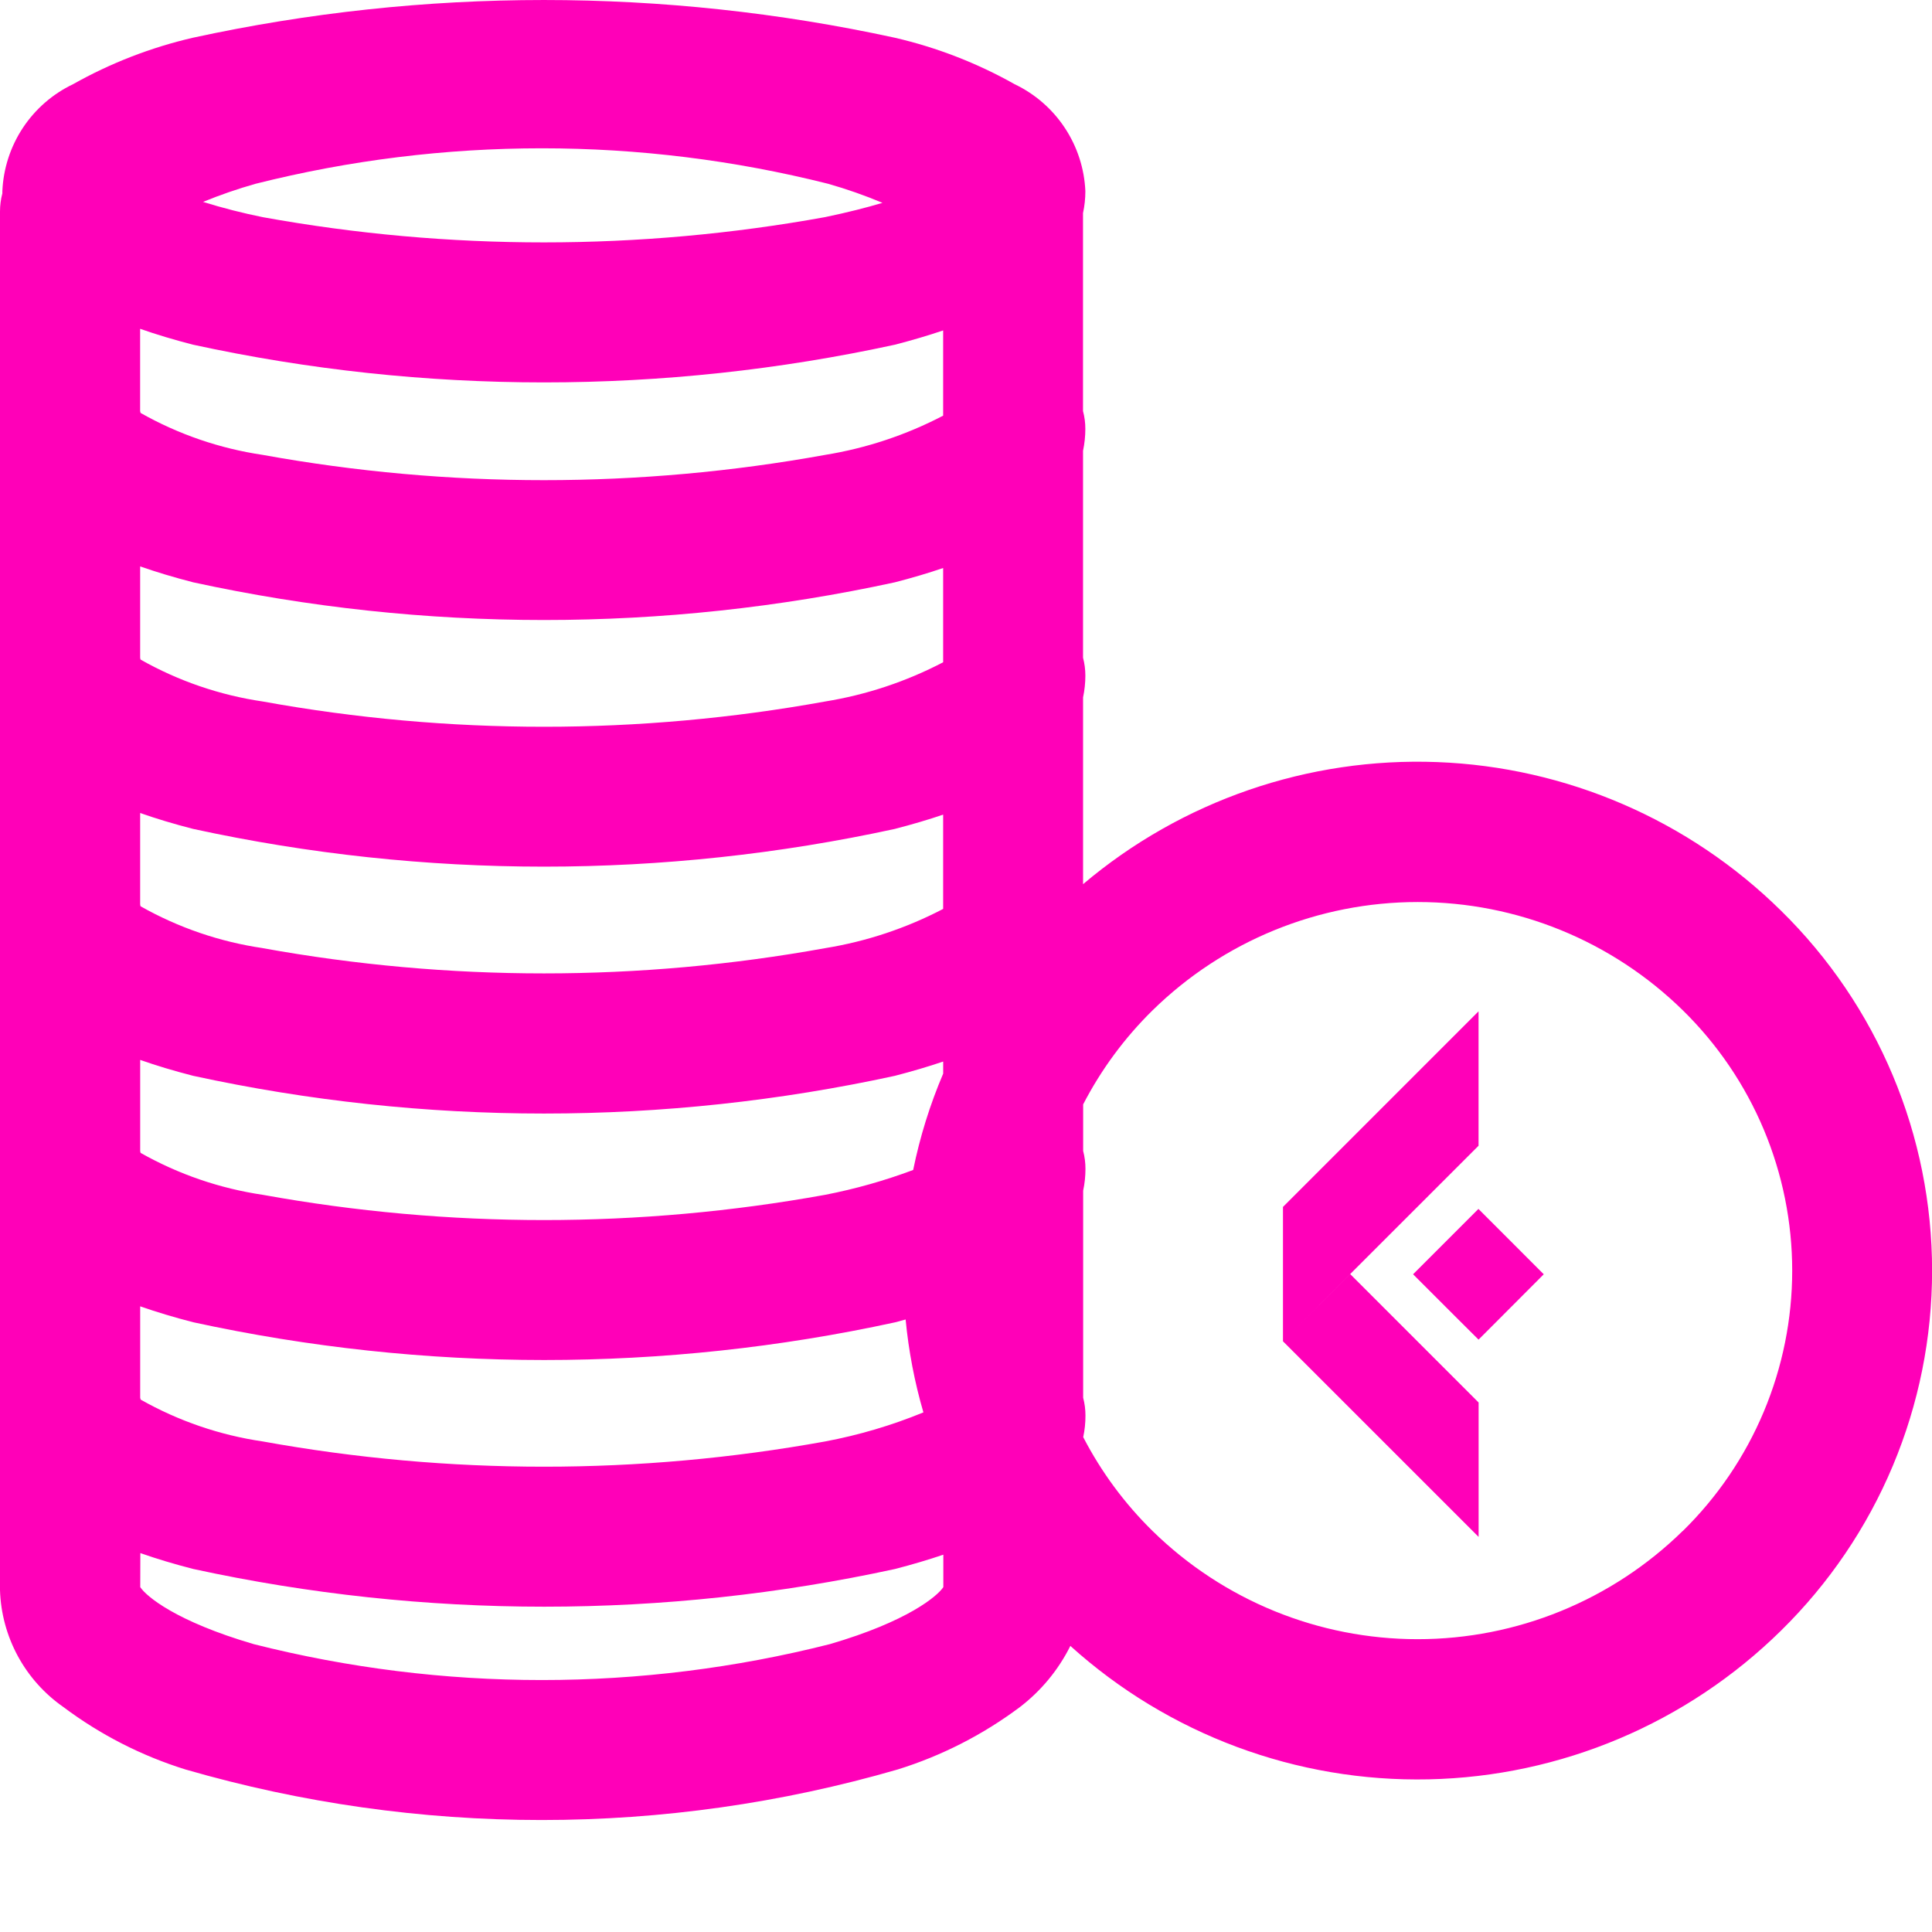 <svg width="64" height="64" viewBox="0 0 64 64" fill="none" xmlns="http://www.w3.org/2000/svg">
<g clip-path="url(#clip0_55_227)">
<path d="M6.146 58.619H6.153C4.693 58.166 3.322 57.465 2.1 56.548C1.473 56.111 0.956 55.533 0.591 54.861C0.227 54.189 0.024 53.441 6.79119e-07 52.677V7.007C-0 6.804 0.026 6.602 0.078 6.407V6.334C0.11 5.586 0.345 4.861 0.757 4.236C1.17 3.612 1.745 3.111 2.42 2.789C3.664 2.089 5.003 1.57 6.394 1.249C14.053 -0.416 21.979 -0.416 29.638 1.249C31.029 1.57 32.368 2.089 33.612 2.79C34.287 3.112 34.862 3.613 35.274 4.237C35.687 4.861 35.922 5.586 35.954 6.334C35.954 6.578 35.928 6.821 35.876 7.06V13.617C35.928 13.81 35.954 14.01 35.953 14.211C35.953 14.453 35.927 14.695 35.877 14.933V21.787C35.928 21.981 35.954 22.18 35.954 22.381C35.954 22.623 35.928 22.865 35.878 23.103V29.289C39.147 26.524 43.332 25.082 47.61 25.245C51.888 25.408 55.95 27.164 59 30.169C60.584 31.724 61.843 33.579 62.702 35.627C63.561 37.674 64.003 39.872 64.003 42.092C64.003 44.312 63.561 46.51 62.702 48.557C61.843 50.604 60.584 52.459 59 54.015C55.881 57.086 51.706 58.849 47.329 58.943C42.953 59.038 38.706 57.456 35.457 54.523C35.061 55.317 34.489 56.01 33.785 56.549C32.562 57.465 31.191 58.165 29.731 58.618C22.029 60.848 13.853 60.848 6.151 58.618L6.146 58.619ZM4.646 52.575C4.84 52.875 5.823 53.709 8.405 54.464C14.668 56.05 21.227 56.05 27.49 54.464C30.072 53.71 31.055 52.872 31.249 52.575V51.501C30.754 51.669 30.221 51.827 29.649 51.975C21.99 53.64 14.064 53.64 6.405 51.975C5.772 51.813 5.187 51.637 4.649 51.448L4.646 52.575ZM55.746 50.715C56.893 49.59 57.804 48.249 58.426 46.768C59.048 45.287 59.369 43.697 59.369 42.091C59.369 40.485 59.048 38.895 58.426 37.414C57.804 35.934 56.893 34.592 55.746 33.468C53.401 31.169 50.248 29.881 46.964 29.881C43.679 29.881 40.526 31.169 38.181 33.468C37.254 34.378 36.478 35.43 35.881 36.584V38.127C35.932 38.321 35.958 38.52 35.957 38.721C35.957 38.963 35.932 39.205 35.881 39.443V46.301C35.932 46.495 35.958 46.694 35.957 46.895C35.958 47.134 35.933 47.373 35.883 47.607C36.48 48.76 37.256 49.81 38.183 50.719C40.529 53.016 43.681 54.301 46.964 54.3C50.247 54.3 53.399 53.012 55.743 50.714L55.746 50.715ZM8.706 47.75C14.865 48.865 21.175 48.865 27.334 47.75C28.449 47.54 29.54 47.218 30.589 46.787C30.296 45.782 30.099 44.752 30 43.71L29.646 43.805C21.987 45.47 14.059 45.468 6.4 43.801C5.767 43.638 5.182 43.462 4.644 43.274V46.301C4.65 46.322 4.655 46.343 4.66 46.364C5.911 47.072 7.283 47.542 8.706 47.75ZM8.706 39.58C14.865 40.695 21.174 40.695 27.333 39.58C28.326 39.387 29.302 39.112 30.25 38.757C30.473 37.662 30.806 36.593 31.244 35.565V35.165C30.749 35.333 30.216 35.49 29.644 35.638C21.985 37.304 14.059 37.304 6.4 35.638C5.767 35.476 5.182 35.3 4.644 35.111V38.131C4.644 38.145 4.653 38.17 4.658 38.191C5.911 38.899 7.282 39.37 8.706 39.58ZM8.706 31.409C14.865 32.524 21.174 32.524 27.333 31.409C28.698 31.188 30.018 30.749 31.243 30.109V26.986C30.748 27.154 30.215 27.311 29.643 27.459C21.985 29.125 14.057 29.125 6.399 27.459C5.766 27.297 5.181 27.121 4.643 26.932V29.952C4.643 29.98 4.652 30.001 4.657 30.022C5.91 30.73 7.283 31.2 8.707 31.408L8.706 31.409ZM8.706 23.238C14.865 24.354 21.174 24.354 27.333 23.238C28.698 23.017 30.018 22.578 31.243 21.938V18.816C30.748 18.985 30.215 19.143 29.643 19.29C21.984 20.955 14.058 20.955 6.399 19.29C5.766 19.127 5.181 18.951 4.643 18.763V21.783C4.643 21.809 4.652 21.829 4.657 21.85C5.91 22.559 7.282 23.029 8.706 23.238ZM8.705 15.069C14.864 16.185 21.174 16.185 27.333 15.069C28.698 14.848 30.018 14.409 31.243 13.769V10.946C30.748 11.114 30.215 11.271 29.643 11.419C21.984 13.084 14.057 13.084 6.398 11.419C5.765 11.257 5.18 11.081 4.642 10.892V13.618C4.647 13.637 4.652 13.658 4.657 13.679C5.909 14.388 7.282 14.859 8.706 15.069H8.705ZM27.333 7.192C28.078 7.037 28.706 6.877 29.233 6.719C28.646 6.473 28.045 6.262 27.433 6.088C21.208 4.521 14.691 4.521 8.466 6.088C7.875 6.255 7.294 6.456 6.726 6.688C7.379 6.891 8.041 7.06 8.711 7.195C14.868 8.309 21.176 8.308 27.333 7.192ZM42.5 44.432L44.727 42.206L48.981 46.46V50.912L42.5 44.432ZM42.5 39.981L48.979 33.501V37.954L44.725 42.207L42.5 44.432V39.981ZM48.3 43.701L46.81 42.212L48.3 40.722L48.975 40.047L49.65 40.722L51.139 42.212L49.654 43.701L48.979 44.377L48.3 43.701Z" fill="#FF00B8"/>
</g>
<defs>
<clipPath id="clip0_55_227">
<rect width="64" height="64" fill="white"/>
</clipPath>
</defs>
</svg>
